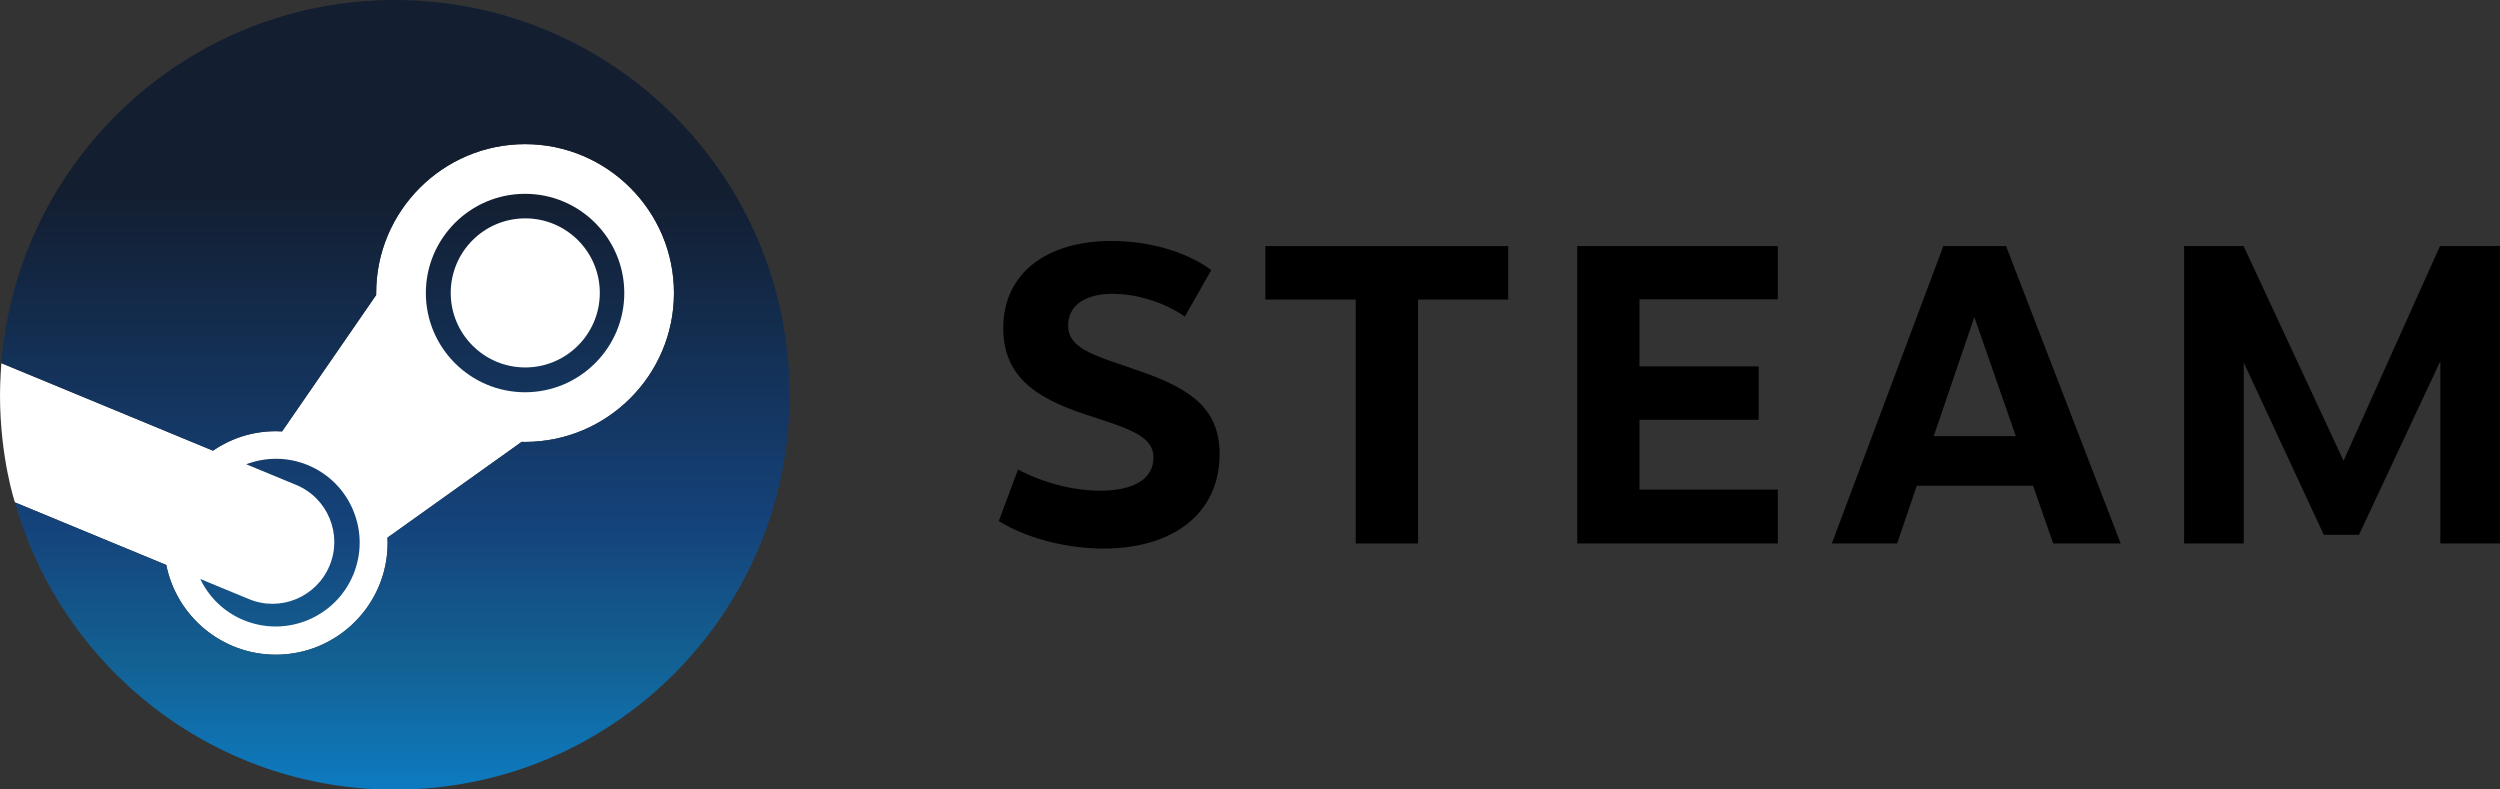 <?xml version="1.0" encoding="UTF-8" standalone="no"?>
<svg
   enable-background="new 0 0 3840 1212.8"
   height="606"
   viewBox="0 0 1920 606"
   width="1920"
   version="1.1"
   id="svg10"
   xmlns="http://www.w3.org/2000/svg"
   xmlns:svg="http://www.w3.org/2000/svg">
  <rect x="0" y="0" width="1920" height="606" fill="#333333" stroke="none"/>
  <defs
     id="defs10" />
  <linearGradient
     id="a"
     gradientUnits="userSpaceOnUse"
     x1="607.46"
     x2="607.46"
     y1="-0"
     y2="1212.838">
    <stop
       offset=".248"
       stop-color="#131e31"
       id="stop1" />
    <stop
       offset=".667"
       stop-color="#14437b"
       id="stop2" />
    <stop
       offset=".838"
       stop-color="#136193"
       id="stop3" />
    <stop
       offset="1"
       stop-color="#0d7bc1"
       id="stop4" />
  </linearGradient>
  <g
     transform="scale(.5 .5)"
     id="g10">
    <path
       d="m23 771.7 232.4 96.1c15.7 78.5 85.2 137.8 168.3 137.8 94.7 0 171.7-77 171.7-171.7 0-2.7-.1-5.4-.2-8.1l206.1-147.1c1.7 0 3.5.1 5.2.1 126.1 0 228.7-102.6 228.7-228.7s-102.6-228.7-228.7-228.7-228.7 102.6-228.7 228.7v3l-144.5 209.5c-3.2-.2-6.4-.3-9.6-.3-35.8 0-69.1 11-96.6 29.9l-325-134.4c0-.1-2.1 27.8-2.1 48.6 0 97.8 23.4 166.8 23 165.3z"
       fill="#fff"
       id="path4" />
    <path
       d="m606.4 0c-318.5 0-579.5 245.6-604.3 557.8l325 134.4c27.5-18.8 60.8-29.9 96.6-29.9 3.2 0 6.4.1 9.6.3l144.5-209.5c0-1 0-2 0-3 0-126.1 102.6-228.7 228.7-228.7s228.7 102.6 228.7 228.7-102.6 228.7-228.7 228.7c-1.7 0-3.5 0-5.2-.1l-206.1 147.1c.1 2.7.2 5.4.2 8.1 0 94.7-77 171.7-171.7 171.7-83.1 0-152.6-59.3-168.3-137.8l-232.4-96.1c72 254.5 305.8 441.2 583.4 441.2 334.9 0 606.4-271.5 606.4-606.4 0-335-271.5-606.5-606.4-606.5zm-224.3 920.1-74.5-30.8c13.2 27.5 36 50.5 66.4 63.1 65.6 27.3 141.1-3.8 168.5-69.4 13.2-31.7 13.3-66.7.2-98.6-13.1-31.8-37.8-56.6-69.6-69.9-31.5-13.1-65.3-12.6-94.9-1.4l76.9 31.8c48.4 20.2 71.2 75.7 51.1 124-20.2 48.5-75.8 71.4-124.1 51.2zm576.8-470c0-84-68.4-152.4-152.4-152.4s-152.4 68.4-152.4 152.4 68.4 152.4 152.4 152.4 152.4-68.4 152.4-152.4zm-266.6-.2c0-63.2 51.3-114.5 114.5-114.5s114.5 51.2 114.5 114.5c0 63.2-51.3 114.5-114.5 114.5s-114.5-51.3-114.5-114.5z"
       fill="url(#a)"
       id="path5" />
    <path
       d="m1860.5 414.9-40.6 71.4c-31.3-21.9-73.7-35-110.7-35-42.3 0-68.5 17.5-68.5 48.9 0 38.1 46.5 47 115.6 71.8 74.3 26.3 117 57.2 117 125.2 0 93.1-73.2 145.4-178.5 145.4-51.3 0-113.2-13.2-160.7-42.2l29.6-79.2c38.6 20.4 84.9 32.5 126.1 32.5 55.5 0 81.9-20.5 81.9-50.8 0-34.7-40.3-45.1-105.3-66.6-74.1-24.7-125.4-57.2-125.4-132.5 0-85 68-133.7 165.9-133.7 68.3.1 123.2 21.7 153.6 44.8"
       id="path6" />
    <path
       d="m2178.1 460.1v374.7h-95.7v-374.7h-138.8v-82.1h373v82.1z"
       id="path7" />
    <path
       d="m2518.2 459.8v103h183.1v82h-183.1v107.2h212.5v82.8h-308.1v-456.8h308.1v81.8z"
       id="path8" />
    <path
       d="m2944.2 746.1-30.2 88.7h-100.3l171.3-456.8h96.3l176.1 456.8h-103.7l-30.9-88.7zm88.4-259.1-62.4 182.9h126.1z"
       id="path9" />
    <path
       d="m3748.4 554.6-125 266.9h-54l-123-264.5v277.8h-91.6v-456.8h91.4l153.5 329.8 148.1-329.8h92.2v456.8h-91.6z"
       id="path10" />
  </g>
</svg>
